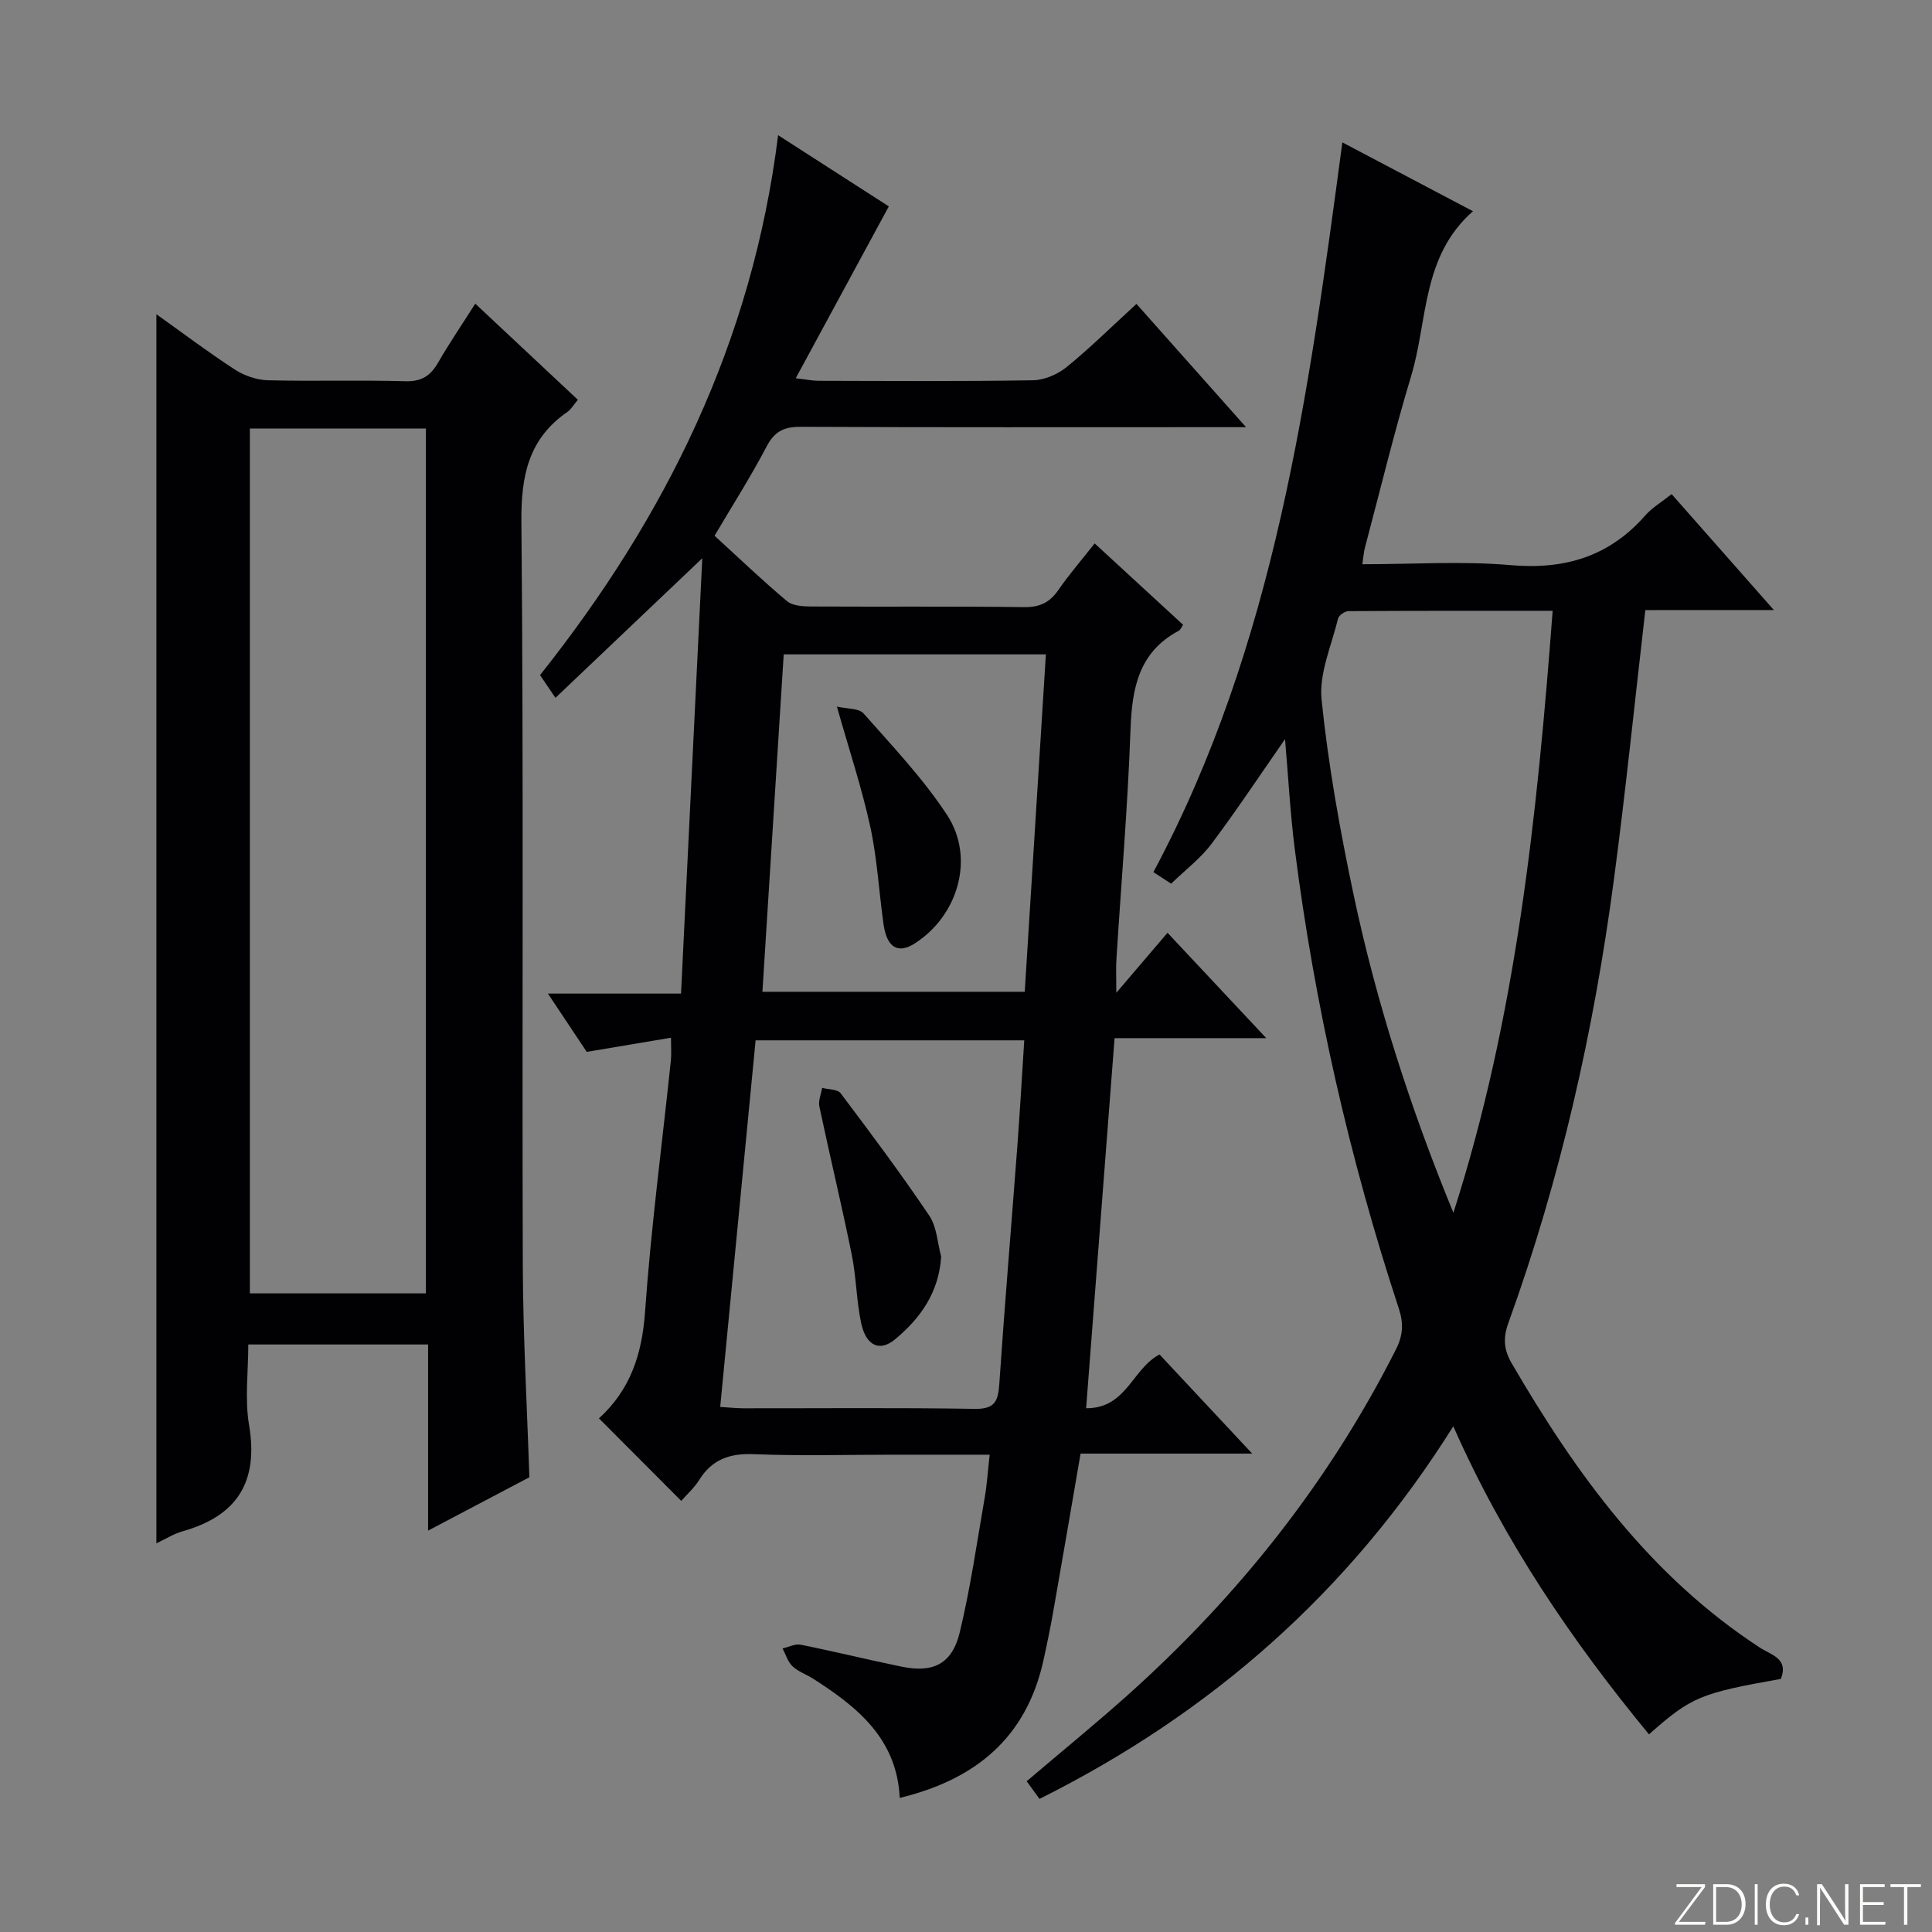 <svg enable-background="new 0 0 400 400" viewBox="0 0 400 400" xmlns="http://www.w3.org/2000/svg"><rect x="0" y="0" width="400" height="400" fill="#808080" stroke="none"/><g fill="#fbfcfa"><path d="m346.9 398 5.4-7.3h-5.2v-.6h5.9v.6l-5.4 7.2h5.5l-.1.6h-6.2v-.5z"/><path d="m354.7 390.1h2.8c2.3 0 3.9 1.6 3.9 4.1s-1.6 4.3-3.9 4.3h-2.8zm.6 7.8h2c2.2 0 3.3-1.6 3.3-3.6 0-1.8-1-3.6-3.3-3.6h-2z"/><path d="m363.9 390.1v8.4h-.6v-8.4z"/><path d="m372.5 396.3c-.4 1.3-1.4 2.3-3.2 2.3-2.4 0-3.7-1.9-3.7-4.3 0-2.3 1.2-4.3 3.7-4.3 1.8 0 2.9 1 3.2 2.4h-.6c-.4-1.1-1.1-1.8-2.5-1.8-2.1 0-3 1.9-3 3.7s.9 3.7 3 3.7c1.4 0 2.1-.7 2.5-1.7z"/><path d="m373.8 398.5v-1.5h.6v1.5z"/><path d="m376.2 398.5v-8.4h1c1.3 2 4.4 6.7 4.9 7.6-.1-1.2-.1-2.4-.1-3.8v-3.8h.7v8.4h-.9c-1.2-1.9-4.4-6.8-5-7.7.1 1.1 0 2.3 0 3.9v3.9h-.6z"/><path d="m390 394.4h-4.3v3.5h4.7l-.1.6h-5.2v-8.4h5.1v.6h-4.5v3.1h4.3v.7z"/><path d="m394.2 390.7h-2.8v-.6h6.3v.6h-2.8v7.8h-.7z"/></g><path d="m231.12 205.55c4.07-4.77 7.27-8.52 10.6-12.43 7.12 7.6 13.37 14.26 20.45 21.82-10.96 0-20.94 0-31.41 0-1.98 25.79-3.91 50.9-5.89 76.62 8.38.05 9.53-8.18 15.2-11.13 5.97 6.38 12.16 13.01 19.18 20.52-12.51 0-23.87 0-35.53 0-1.93 11.21-3.76 21.95-5.65 32.67-.6 3.43-1.31 6.84-2.06 10.24-3.54 15.92-14.03 24.58-29.73 28.38-.58-12.27-8.79-18.85-17.96-24.7-1.4-.89-3.08-1.45-4.25-2.57-.97-.92-1.39-2.43-2.05-3.68 1.26-.28 2.6-1 3.76-.77 6.99 1.4 13.93 3.12 20.92 4.55 6.54 1.34 10.44-.58 12.02-7.16 2.21-9.18 3.54-18.57 5.16-27.89.47-2.73.64-5.5 1.02-8.84-6.94 0-13.41 0-19.87 0-9.67 0-19.34.28-28.99-.11-5-.2-8.63 1.09-11.3 5.37-1.04 1.66-2.58 3.02-3.7 4.3-5.68-5.7-11.25-11.29-17.02-17.07-.03.28-.08.05.01-.03 6.49-5.93 8.9-13.27 9.52-22.04 1.23-17.39 3.53-34.71 5.35-52.06.13-1.28.02-2.59.02-4.69-6 1.01-11.48 1.93-17.44 2.93-2.35-3.53-4.9-7.35-8.04-12.07h27.56c1.48-30.29 2.93-59.91 4.4-90.13-10.5 9.98-20.3 19.29-30.4 28.9-1.48-2.18-2.29-3.39-3.19-4.71 26.04-32.77 43.96-68.99 49.29-111.78 8.26 5.31 15.98 10.28 22.92 14.74-6.36 11.74-12.62 23.31-19.27 35.58 2.24.26 3.45.52 4.66.53 14.83.03 29.67.14 44.49-.11 2.37-.04 5.11-1.25 6.98-2.77 4.88-3.98 9.38-8.43 14.41-13.04 7.38 8.3 14.51 16.32 22.69 25.52-3.05 0-4.9 0-6.75 0-28.5 0-57 .06-85.49-.07-3.41-.02-5.37.93-7.01 4.05-3.23 6.17-6.99 12.07-10.79 18.5 4.9 4.47 9.8 9.18 15 13.54 1.2 1 3.4 1.1 5.14 1.11 14.67.08 29.33-.06 44 .13 3.22.04 5.27-.98 7.05-3.56 2.24-3.24 4.84-6.24 7.51-9.63 6.29 5.79 12.27 11.29 18.3 16.84-.34.5-.52 1.05-.89 1.24-8.29 4.42-9.68 11.88-9.99 20.45-.56 15.78-1.91 31.53-2.9 47.29-.14 1.89-.04 3.82-.04 7.22zm-74.68 9.84c-2.46 25.44-4.87 50.49-7.33 75.9 1.86.11 3.33.28 4.79.28 15.98.02 31.96-.15 47.93.12 4.25.07 4.83-1.71 5.07-5.24 1.11-16.4 2.5-32.77 3.73-49.16.54-7.21.95-14.43 1.43-21.9-18.8 0-36.9 0-55.62 0zm55.72-10.05c1.46-23.25 2.91-46.45 4.38-69.86-18.41 0-36.13 0-54.28 0-1.48 23.37-2.93 46.47-4.41 69.86z" fill="#010103"/><path d="m340.65 126.31c-2.21 19.15-4.08 37.48-6.5 55.74-4.16 31.35-11.09 62.08-21.86 91.86-1.11 3.08-.97 5.49.7 8.36 13.35 22.94 28.71 44.09 51.39 58.86 2.34 1.53 5.99 2.24 4.33 6.47-16.73 2.97-18.51 3.71-27.31 11.48-15.97-19.39-29.99-39.98-40.51-63.78-21.49 34.24-50.07 59.36-85.67 77.14-.95-1.3-1.78-2.44-2.66-3.65 7.22-6.15 14.31-11.92 21.11-18.01 22.78-20.43 41.51-44.01 55.35-71.41 1.47-2.91 1.6-5.38.59-8.45-10.18-30.99-17.4-62.66-21.53-95.02-.97-7.63-1.37-15.34-2.03-22.87-5.15 7.39-9.98 14.7-15.23 21.69-2.27 3.02-5.4 5.38-8.35 8.24-1.13-.74-2.33-1.53-3.67-2.4 25.17-47.09 32.13-98.78 39.12-151.08 9.18 4.84 17.78 9.37 27.04 14.25-10.64 9.36-9.32 22.61-12.8 34.13-3.54 11.74-6.42 23.68-9.57 35.54-.25.92-.3 1.9-.53 3.42 10.42 0 20.6-.69 30.64.18 11.26.99 20.48-1.77 27.96-10.31 1.39-1.58 3.31-2.7 5.43-4.39 6.88 7.8 13.6 15.42 21.17 24-9.71.01-18.12.01-26.61.01zm-39.74 124.78c12.99-40.46 17.33-82.12 20.55-124.63-14.38 0-28.32-.02-42.27.07-.75.01-2.01.87-2.17 1.55-1.34 5.58-3.96 11.36-3.4 16.79 1.38 13.5 3.79 26.94 6.6 40.24 4.77 22.59 11.87 44.53 20.69 65.98z" fill="#010103"/><path d="m98.4 62.87c7.24 6.78 14.13 13.24 21.24 19.9-.9 1.06-1.39 1.97-2.15 2.5-8.08 5.58-9.63 13.24-9.54 22.79.47 51.32.12 102.64.29 153.96.05 14.45.87 28.9 1.36 43.83-6.45 3.4-13.26 6.99-20.97 11.05 0-13.46 0-25.86 0-38.54-12.52 0-24.44 0-37.22 0 0 5.55-.76 11.27.16 16.71 1.99 11.79-2.52 18.8-13.8 21.98-1.85.52-3.53 1.61-5.39 2.48 0-84.99 0-169.49 0-254.47 5.5 3.92 10.75 7.89 16.27 11.47 1.95 1.26 4.51 2.14 6.81 2.2 9.49.24 19-.07 28.49.2 3.34.09 5.17-1.12 6.74-3.83 2.32-4.03 4.95-7.89 7.71-12.23zm-10.22 204.91c0-59.93 0-119.43 0-179.06-12.32 0-24.22 0-36.45 0v179.06z" fill="#010103"/><path d="m194.86 260.16c-.47 7.4-4.26 12.74-9.54 17.13-3.16 2.63-6.01 1.38-7.02-3.33-1-4.69-1.01-9.58-1.97-14.28-2.08-10.23-4.53-20.38-6.69-30.59-.25-1.19.36-2.57.57-3.86 1.31.35 3.2.27 3.84 1.12 6.27 8.33 12.52 16.69 18.34 25.33 1.58 2.33 1.69 5.63 2.47 8.48z" fill="#010103"/><path d="m173.27 146.29c2.08.49 4.54.31 5.53 1.43 6.01 6.81 12.34 13.48 17.29 21.03 5.81 8.87 2.28 20.81-6.67 26.56-3.5 2.25-5.81.9-6.5-4-.95-6.71-1.3-13.55-2.74-20.15-1.75-8.03-4.36-15.86-6.91-24.87z" fill="#010103"/></svg>